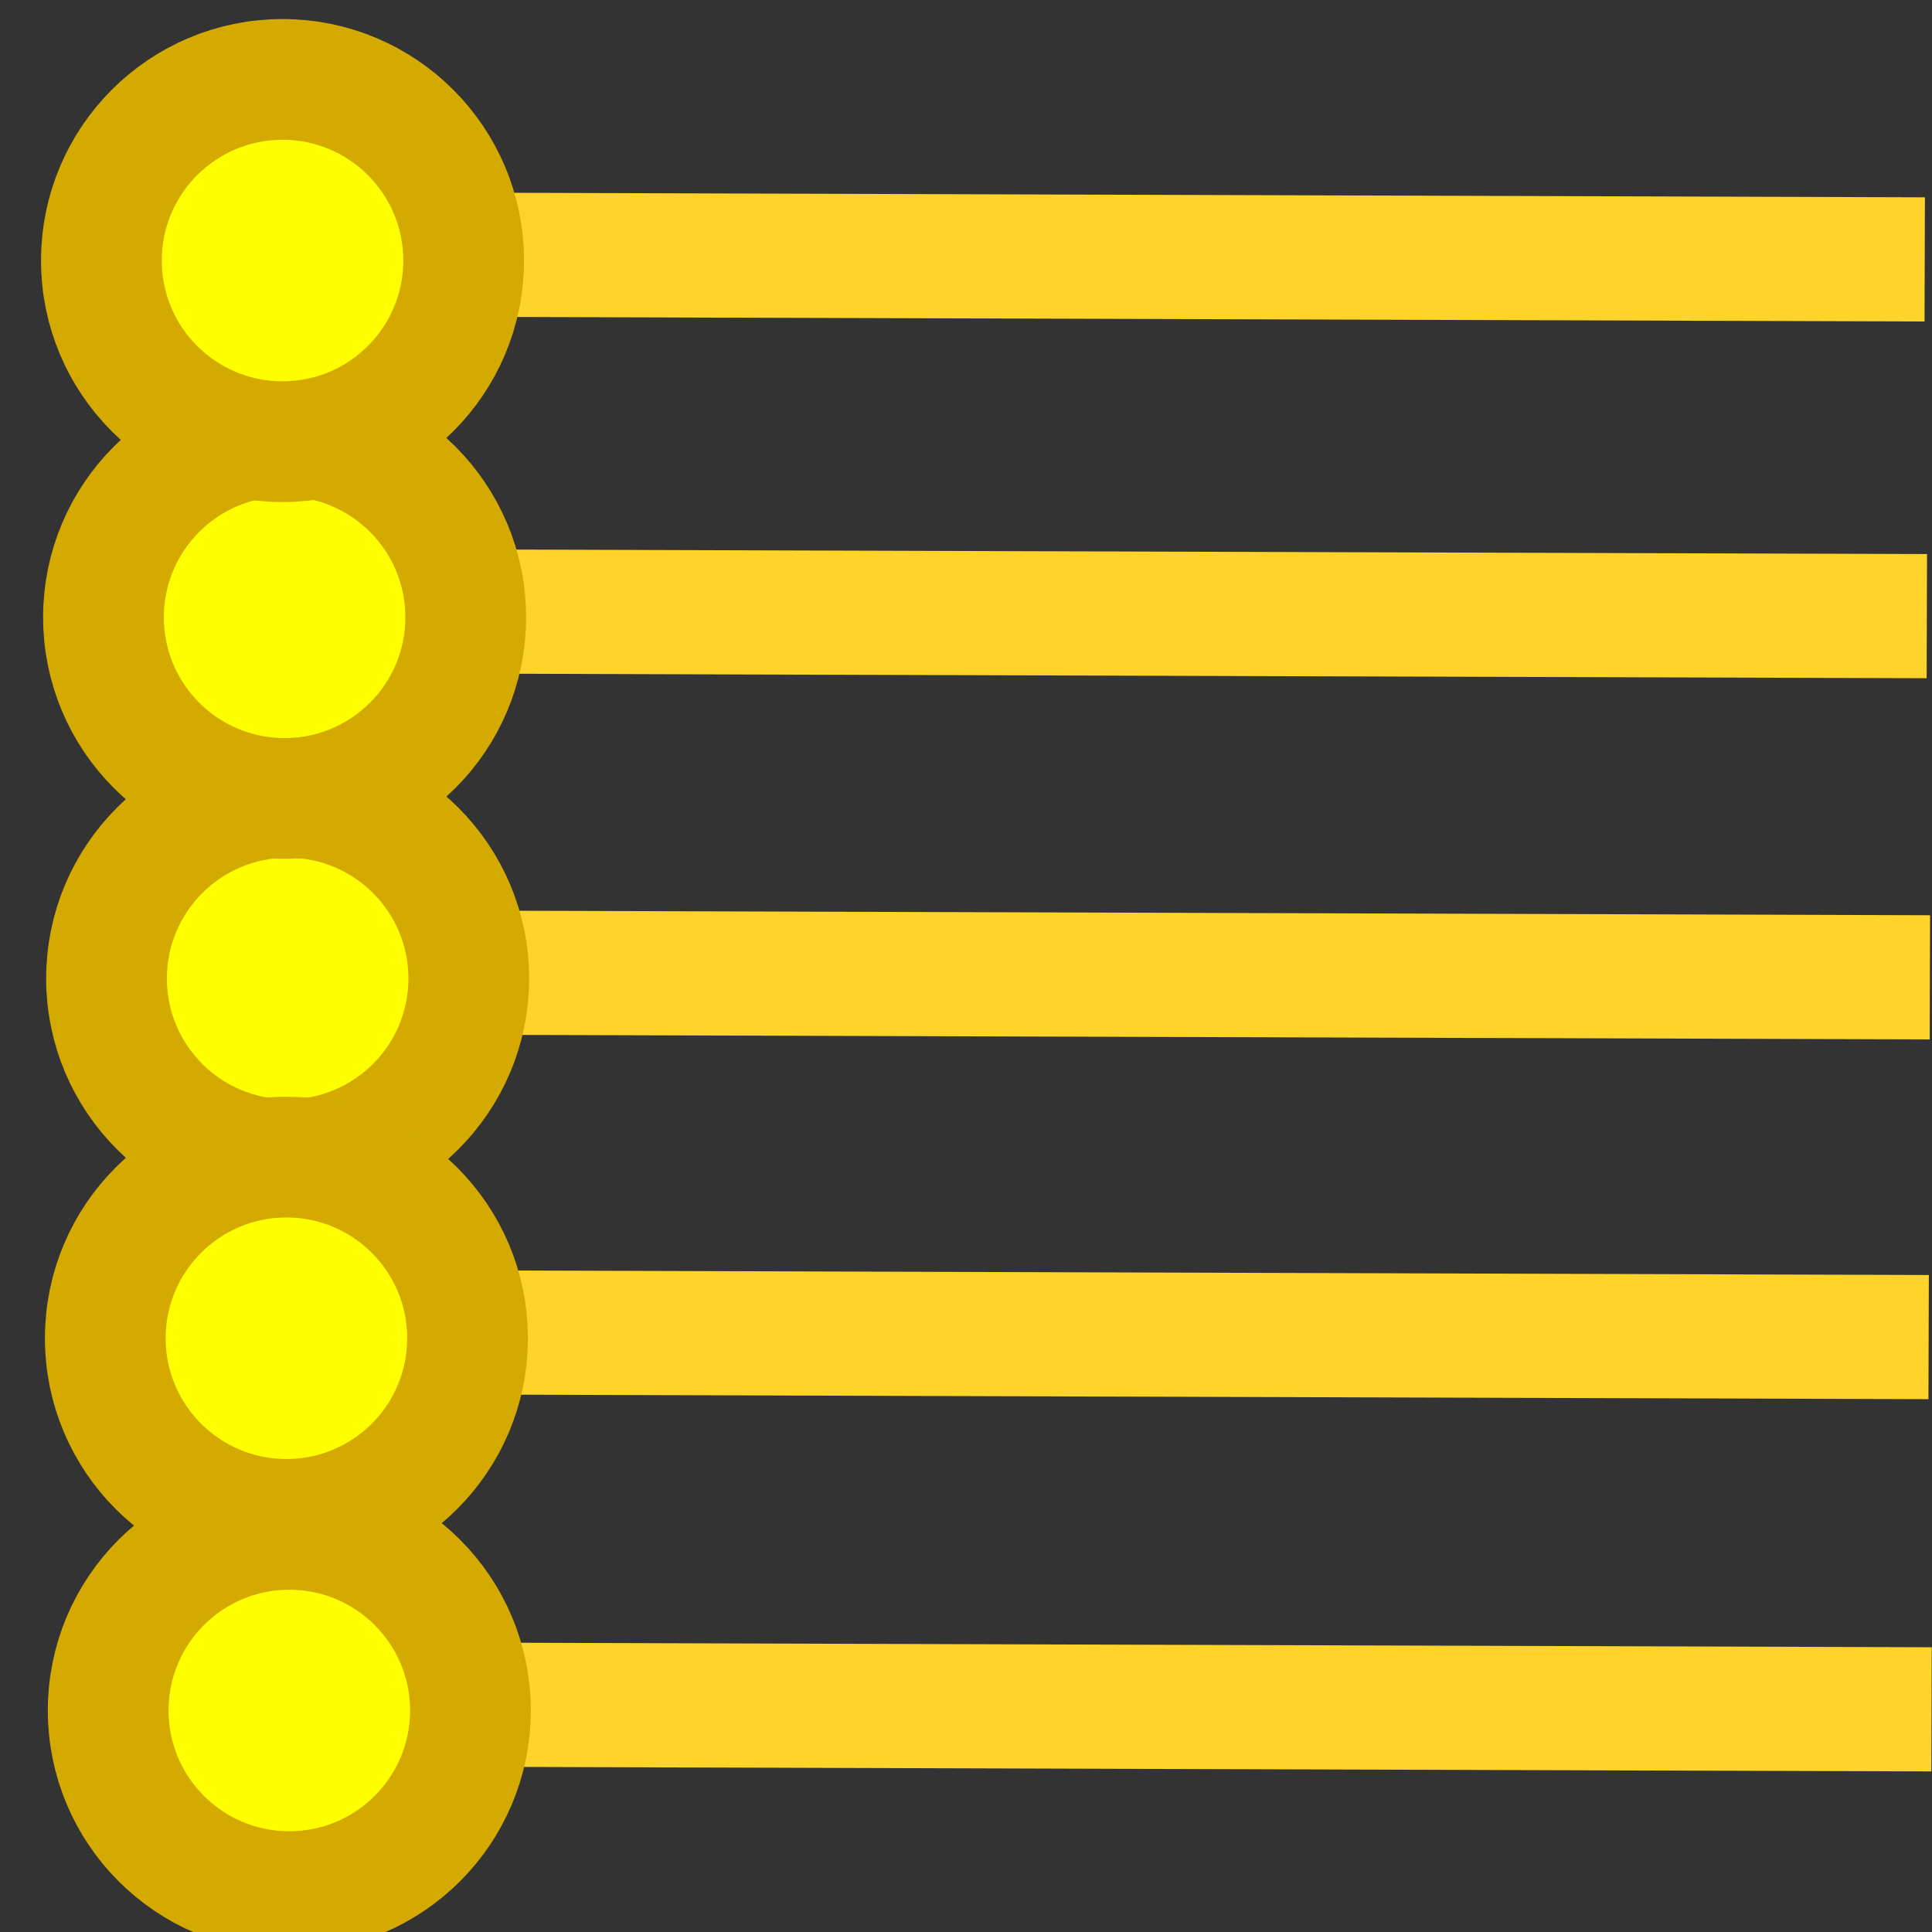<?xml version="1.0" encoding="UTF-8" standalone="no"?>
<svg
   xmlns:dc="http://purl.org/dc/elements/1.1/"
   xmlns:cc="http://creativecommons.org/ns#"
   xmlns:rdf="http://www.w3.org/1999/02/22-rdf-syntax-ns#"
   xmlns:svg="http://www.w3.org/2000/svg"
   xmlns="http://www.w3.org/2000/svg"
   xmlns:sodipodi="http://sodipodi.sourceforge.net/DTD/sodipodi-0.dtd"
   xmlns:inkscape="http://www.inkscape.org/namespaces/inkscape"
   width="64px"
   height="64px"
   id="svg2980"
   sodipodi:version="0.32"
   inkscape:version="1.0.2 (e86c870879, 2021-01-15)"
   sodipodi:docname="rayarray.svg"
   inkscape:output_extension="org.inkscape.output.svg.inkscape"
   version="1.1">
  <rect width="100%" height="100%" fill="#333333" stroke="none"/>
  <defs
     id="defs2982">
    <inkscape:path-effect
       effect="spiro"
       id="path-effect907"
       is_visible="true"
       lpeversion="1" />
    <inkscape:path-effect
       effect="spiro"
       id="path-effect892"
       is_visible="true"
       lpeversion="1" />
    <inkscape:path-effect
       effect="spiro"
       id="path-effect877"
       is_visible="true"
       lpeversion="1" />
    <inkscape:path-effect
       effect="spiro"
       id="path-effect862"
       is_visible="true"
       lpeversion="1" />
    <inkscape:path-effect
       effect="spiro"
       id="path-effect851"
       is_visible="true"
       lpeversion="1" />
    <linearGradient
       id="linearGradient3864">
      <stop
         id="stop3866"
         offset="0"
         style="stop-color:#71b2f8;stop-opacity:1;" />
      <stop
         id="stop3868"
         offset="1"
         style="stop-color:#002795;stop-opacity:1;" />
    </linearGradient>
    <inkscape:perspective
       sodipodi:type="inkscape:persp3d"
       inkscape:vp_x="0 : 32 : 1"
       inkscape:vp_y="0 : 1000 : 0"
       inkscape:vp_z="64 : 32 : 1"
       inkscape:persp3d-origin="32 : 21.333333 : 1"
       id="perspective2988" />
  </defs>
  <sodipodi:namedview
     id="base"
     pagecolor="#ffffff"
     bordercolor="#666666"
     borderopacity="1.0"
     inkscape:pageopacity="0.0"
     inkscape:pageshadow="2"
     inkscape:zoom="6.8105468"
     inkscape:cx="27.728608"
     inkscape:cy="40.744929"
     inkscape:current-layer="layer1"
     showgrid="true"
     inkscape:document-units="px"
     inkscape:grid-bbox="true"
     inkscape:window-width="3840"
     inkscape:window-height="2093"
     inkscape:window-x="0"
     inkscape:window-y="36"
     inkscape:snap-bbox="true"
     inkscape:snap-nodes="false"
     inkscape:window-maximized="1"
     inkscape:document-rotation="0">
    <inkscape:grid
       type="xygrid"
       id="grid2991"
       empspacing="2"
       visible="true"
       enabled="true"
       snapvisiblegridlinesonly="true" />
  </sodipodi:namedview>
  <g
     id="layer1"
     inkscape:label="Layer 1"
     inkscape:groupmode="layer">
    <path
       style="fill:none;stroke:#ffd42a;stroke-width:4.113;stroke-linecap:butt;stroke-linejoin:miter;stroke-miterlimit:4;stroke-dasharray:none;stroke-opacity:1"
       d="m 9.94,32.204 53.99,0.171"
       id="path849"
       inkscape:path-effect="#path-effect851"
       inkscape:original-d="m 9.939637,32.204357 53.990027,0.171281" />
    <circle
       style="fill:#ffff00;stroke:#d4aa00;stroke-width:4;stroke-linecap:round;stroke-linejoin:round;stroke-dashoffset:75.591"
       id="path853"
       cx="9.529"
       cy="32.414"
       r="6" />
    <path
       style="fill:none;stroke:#ffd42a;stroke-width:4.113;stroke-linecap:butt;stroke-linejoin:miter;stroke-miterlimit:4;stroke-dasharray:none;stroke-opacity:1"
       d="M 9.899,44.122 63.889,44.293"
       id="path849-3"
       inkscape:path-effect="#path-effect862"
       inkscape:original-d="M 9.8987889,44.121621 63.888816,44.292902" />
    <circle
       style="fill:#ffff00;stroke:#d4aa00;stroke-width:4;stroke-linecap:round;stroke-linejoin:round;stroke-dashoffset:75.591"
       id="path853-6"
       cx="9.488"
       cy="44.331"
       r="6" />
    <path
       style="fill:none;stroke:#ffd42a;stroke-width:4.113;stroke-linecap:butt;stroke-linejoin:miter;stroke-miterlimit:4;stroke-dasharray:none;stroke-opacity:1"
       d="m 9.995,56.453 53.99,0.171"
       id="path849-7"
       inkscape:path-effect="#path-effect877"
       inkscape:original-d="m 9.994824,56.45295 53.990027,0.171281" />
    <circle
       style="fill:#ffff00;stroke:#d4aa00;stroke-width:4;stroke-linecap:round;stroke-linejoin:round;stroke-dashoffset:75.591"
       id="path853-5"
       cx="9.584"
       cy="56.662"
       r="6" />
    <path
       style="fill:none;stroke:#ffd42a;stroke-width:4.113;stroke-linecap:butt;stroke-linejoin:miter;stroke-miterlimit:4;stroke-dasharray:none;stroke-opacity:1"
       d="M 9.839,20.24 63.829,20.411"
       id="path849-35"
       inkscape:path-effect="#path-effect892"
       inkscape:original-d="M 9.8391477,20.239913 63.829175,20.411194" />
    <circle
       style="fill:#ffff00;stroke:#d4aa00;stroke-width:4;stroke-linecap:round;stroke-linejoin:round;stroke-dashoffset:75.591"
       id="path853-62"
       cx="9.428"
       cy="20.449"
       r="6" />
    <path
       style="fill:none;stroke:#ffd42a;stroke-width:4.113;stroke-linecap:butt;stroke-linejoin:miter;stroke-miterlimit:4;stroke-dasharray:none;stroke-opacity:1"
       d="M 9.769,8.421 63.759,8.593"
       id="path849-9"
       inkscape:path-effect="#path-effect907"
       inkscape:original-d="M 9.7693438,8.4212249 63.759371,8.5925059" />
    <circle
       style="fill:#ffff00;stroke:#d4aa00;stroke-width:4;stroke-linecap:round;stroke-linejoin:round;stroke-dashoffset:75.591"
       id="path853-1"
       cx="9.359"
       cy="8.631"
       r="6" />
  </g>
</svg>
